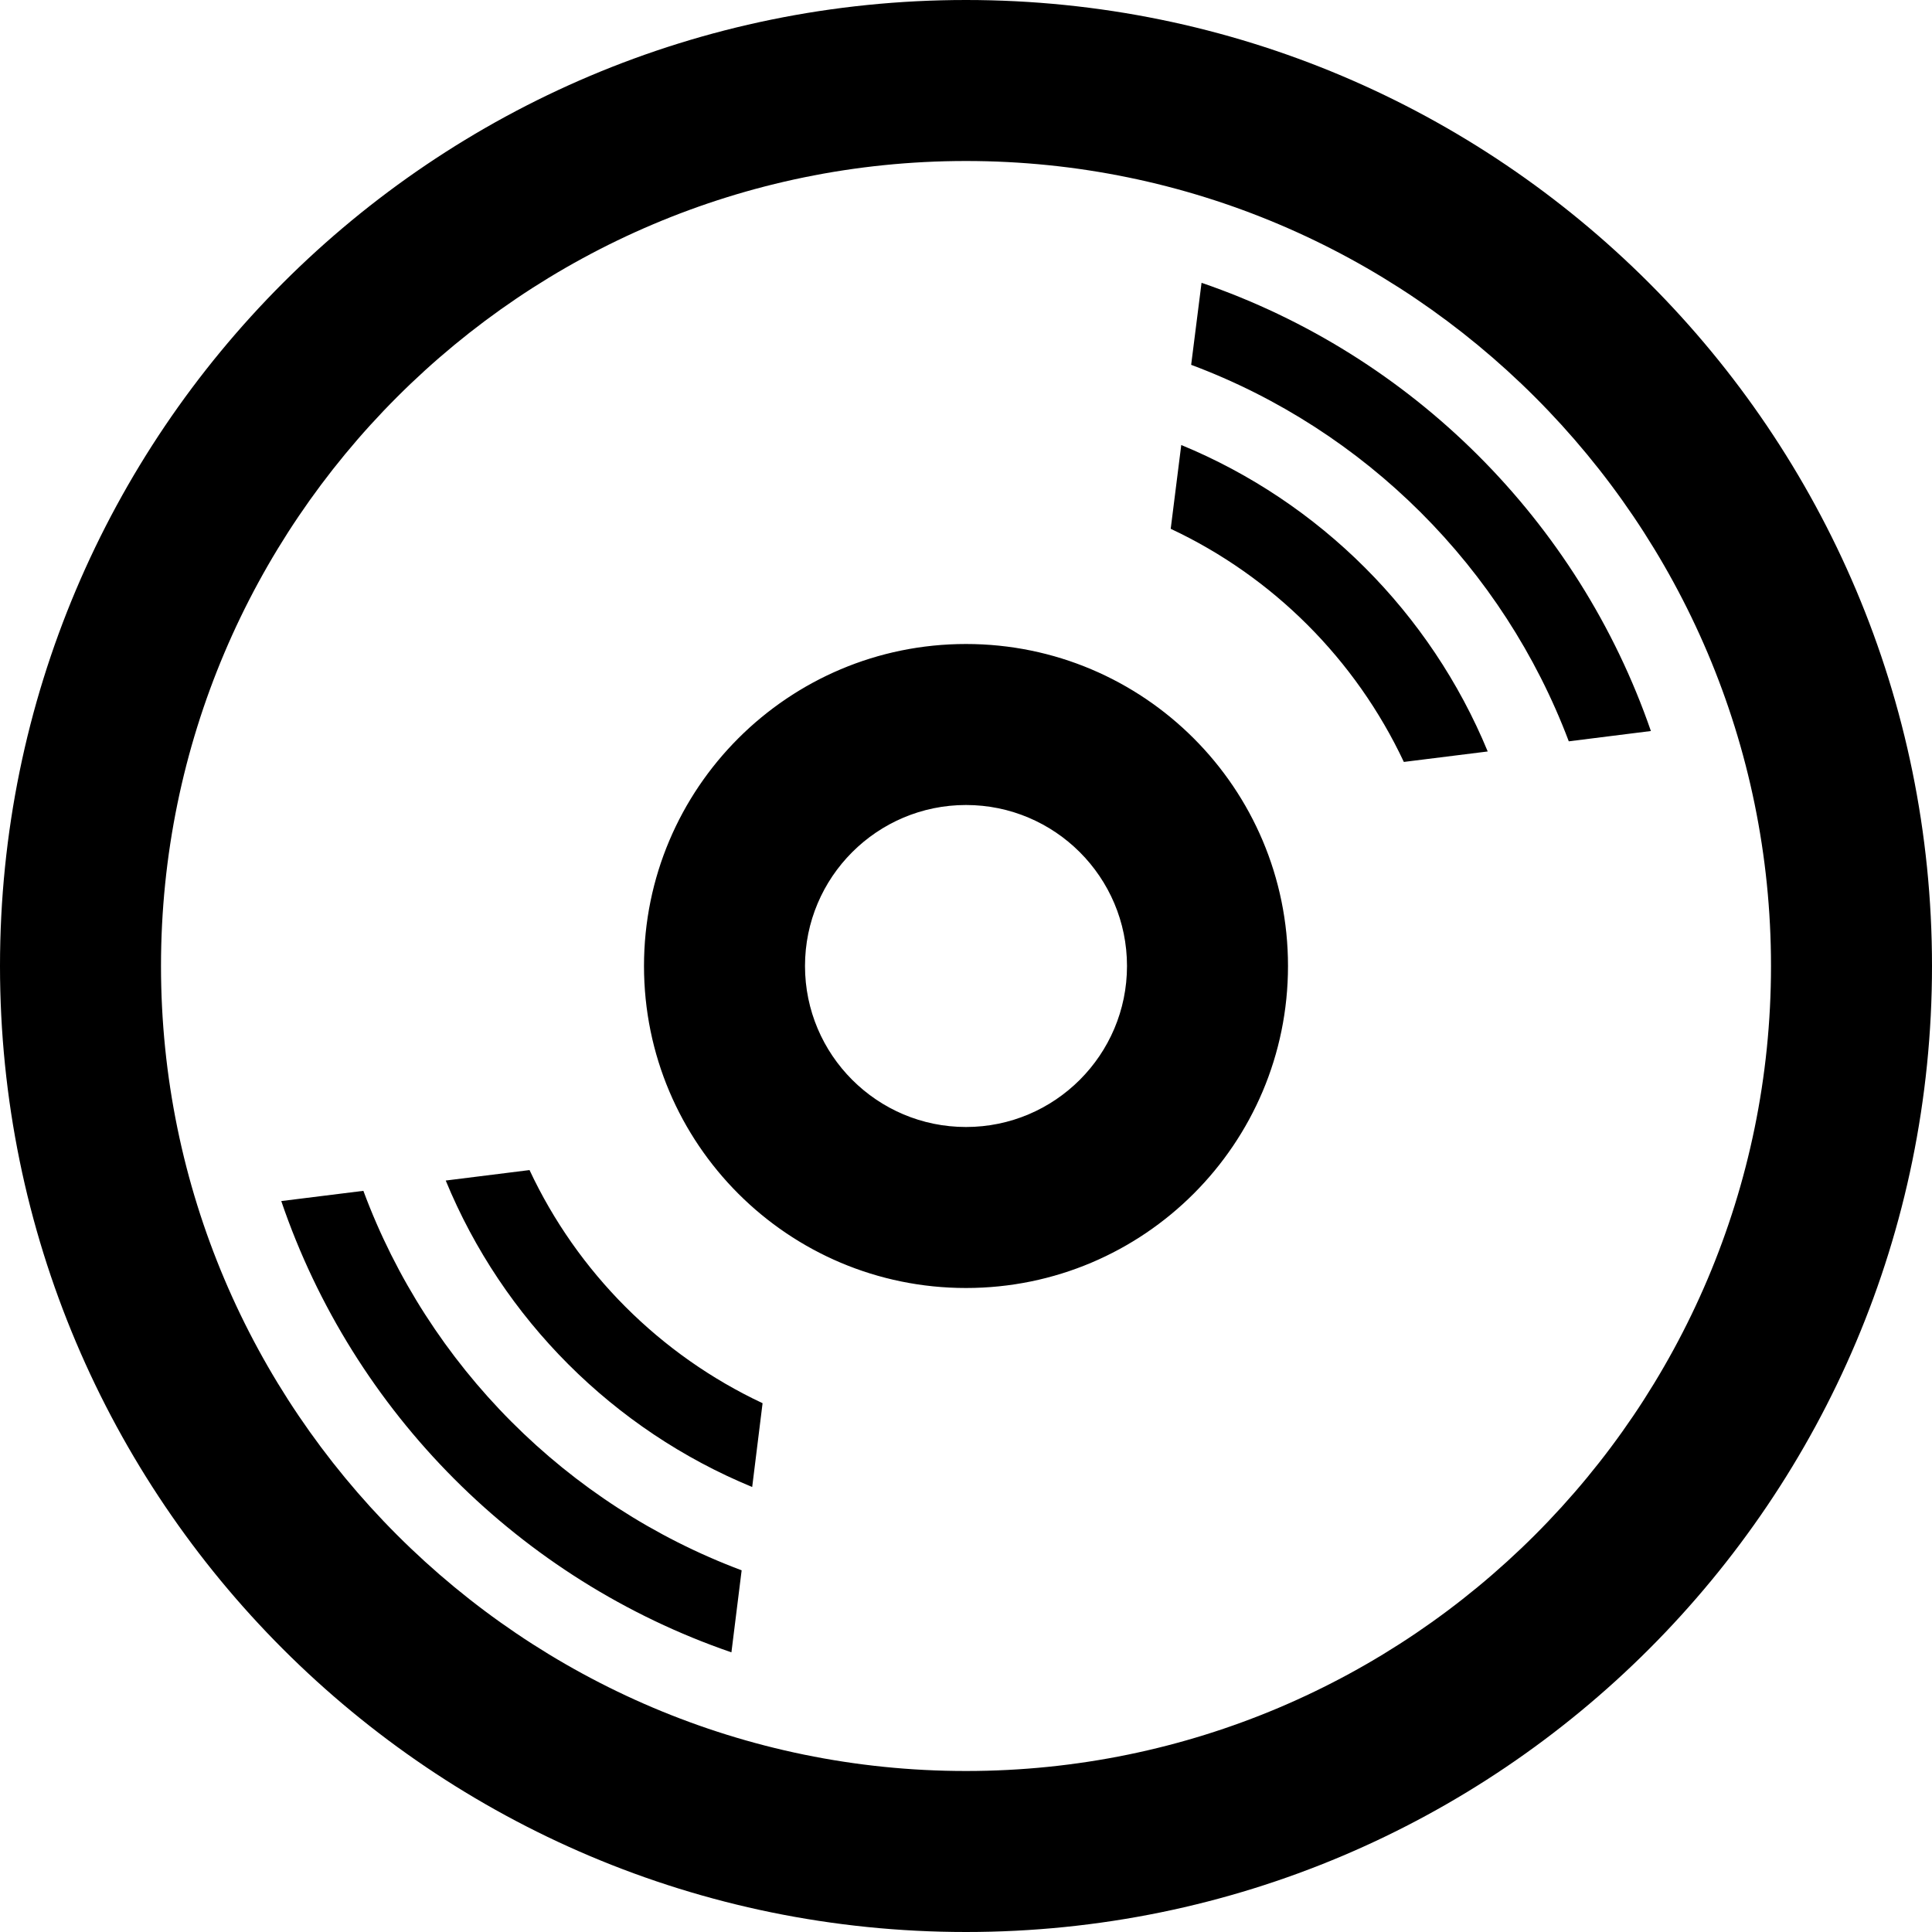 <svg xmlns="http://www.w3.org/2000/svg" width="24" height="24" viewBox="0 0 24 24"><path d="M12 8c-2.209 0-4 1.791-4 4s1.791 4 4 4 4-1.791 4-4-1.791-4-4-4zm0 6c-1.104 0-2-.897-2-2s.896-2 2-2 2 .897 2 2-.896 2-2 2zm0-12c5.514 0 10 4.486 10 10s-4.486 10-10 10-10-4.486-10-10 4.486-10 10-10zm0-2c-6.627 0-12 5.373-12 12s5.373 12 12 12 12-5.373 12-12-5.373-12-12-12zm-2.914 20.526c-2.625-.902-4.697-2.978-5.592-5.606l1.02-.127c.807 2.174 2.529 3.901 4.699 4.714l-.127 1.019zm.258-2.054c-1.723-.71-3.098-2.085-3.807-3.807l1.041-.13c.596 1.272 1.623 2.299 2.895 2.896l-.129 1.041zm8.095-9.007c-.598-1.272-1.625-2.3-2.896-2.896l.131-1.041c1.721.71 3.096 2.085 3.807 3.807l-1.042.13zm2.049-.256c-.814-2.157-2.529-3.869-4.691-4.677l.129-1.019c2.613.896 4.68 2.958 5.582 5.568l-1.02.128z"/></svg>